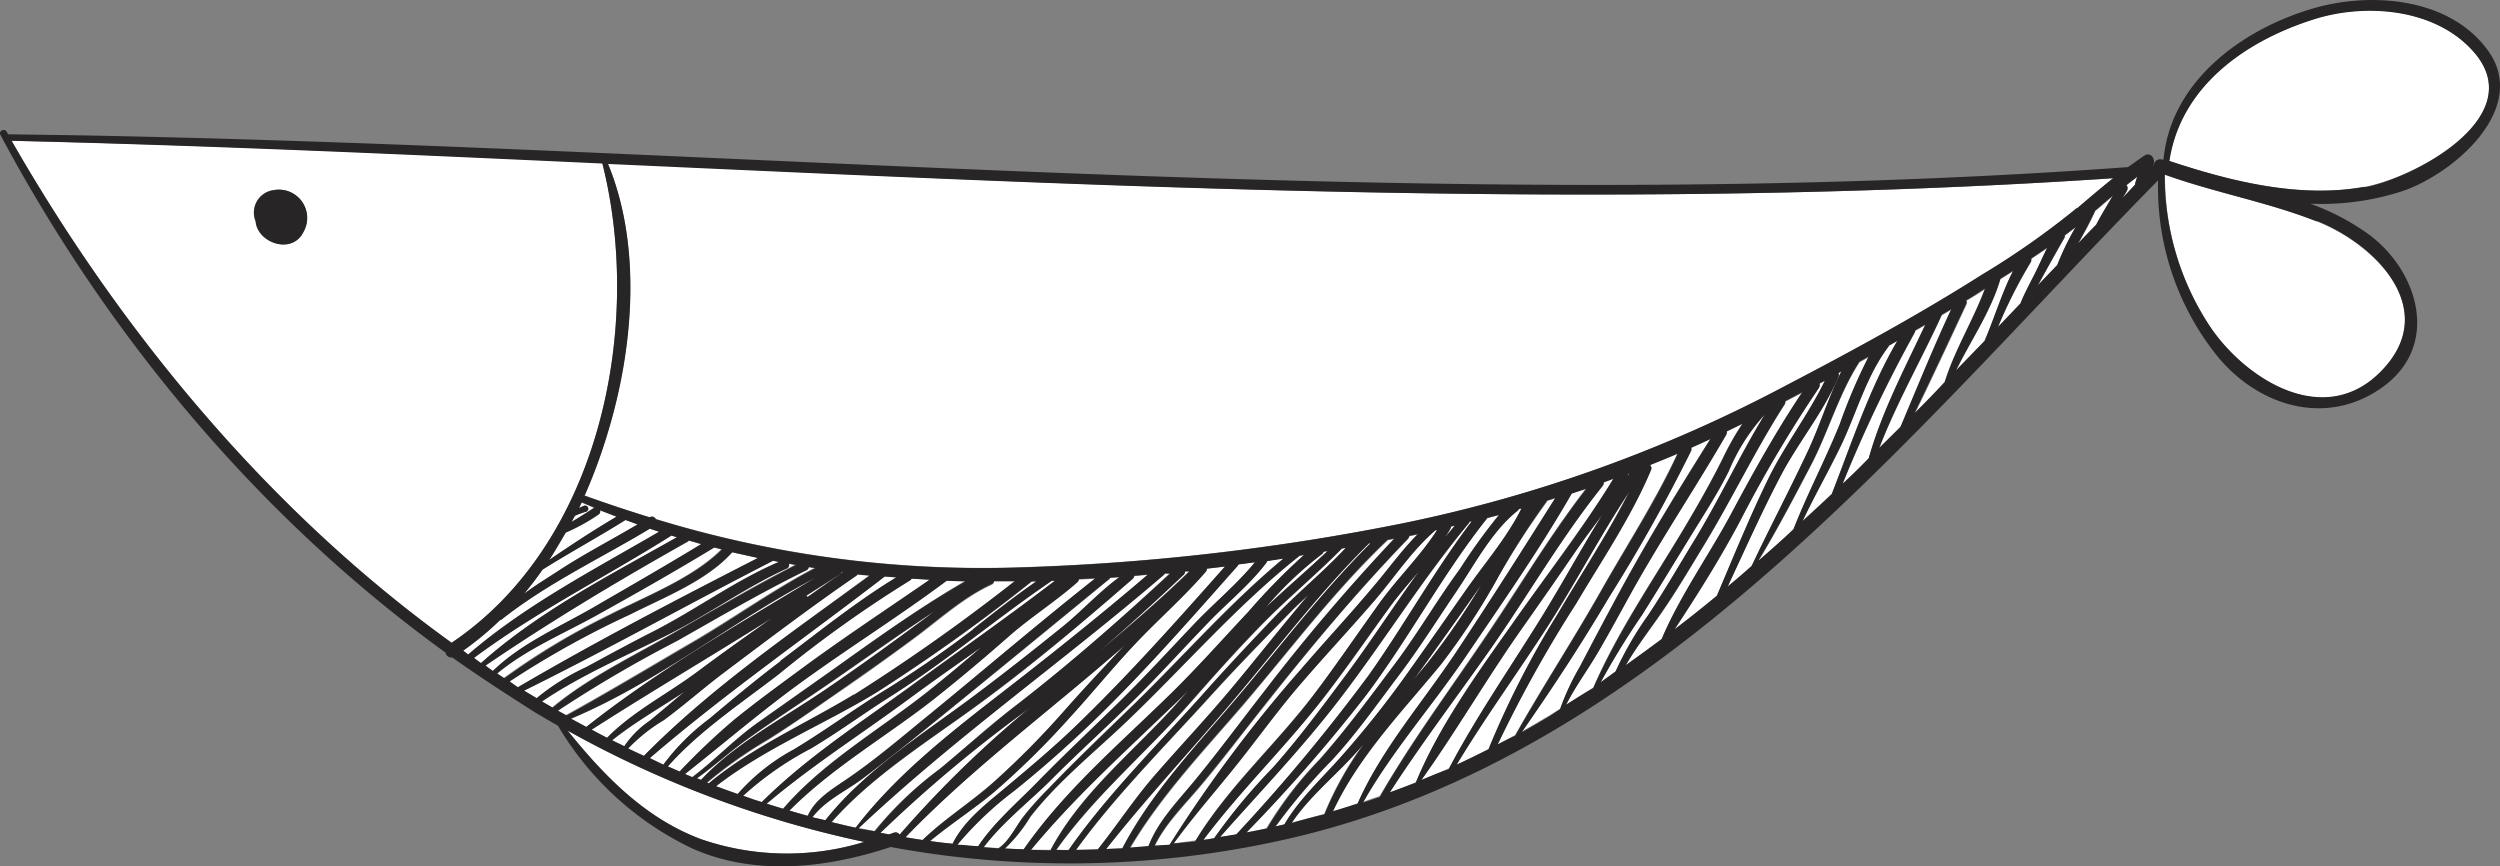 <svg xmlns="http://www.w3.org/2000/svg" viewBox="0 0 230.84 80"><rect x="0" y="0" width="230.84" height="80" fill="#808080" stroke="none"/><defs><style>.cls-1{fill:#fff;}.cls-2{fill:#272525;}</style></defs><title>life</title><g id="color"><path class="cls-1" d="M60,66.57c1.11-.9,2.19-1.83,3.29-2.75-2.26,1.5-4.66,2.86-6.75,4.54l1.13.55A8.79,8.79,0,0,1,60,66.57Z"/><path class="cls-1" d="M71.28,57.07c-5.53,3.48-11.16,6.79-16.65,10.31.47.25.94.51,1.42.75,2.39-2.45,5.74-4.15,8.47-6.19C66.74,60.28,69,58.68,71.28,57.07Z"/><path class="cls-1" d="M77.57,53c-1,.69-2.08,1.36-3.12,2a.43.43,0,0,1,.12.11q1.62-1.17,3.27-2.31h-.12A.43.43,0,0,1,77.57,53Z"/><path class="cls-1" d="M54.14,67.12c6.55-5.19,14-9.43,21.13-13.74-7.67,4-14.54,9.63-22.55,13Z"/><path class="cls-1" d="M60,70l1.27.58a20.58,20.58,0,0,1,4.25-4.24c2.16-1.82,4.33-3.62,6.58-5.32C75.55,58.4,79,55.6,82.74,53.32l-1.07-.08C74.42,58.83,66.92,64,60,70Z"/><path class="cls-1" d="M74.24,62.78c-3.8,2.75-7.32,5.78-11,8.67l.68.29c2.07-1.55,3.85-3.46,6-5l6.94-4.9c4-2.84,8-5.74,12.26-8.21l-1.72-.06C83.14,56.82,78.57,59.65,74.24,62.78Z"/><path class="cls-1" d="M84,53.61a111.75,111.75,0,0,0-12.12,8.66c-3.4,2.62-7.36,5.25-10.22,8.5l1.09.47a63.08,63.08,0,0,1,4.95-4.71c1.92-1.54,3.9-3,5.88-4.47,4-3,8.16-5.71,12.26-8.53l-1.67-.1A.36.36,0,0,1,84,53.61Z"/><path class="cls-1" d="M64.8,77.51a24.33,24.33,0,0,0,15,.23A97.82,97.82,0,0,1,52.41,67.46C55.79,71.66,59.61,75.6,64.8,77.51Z"/><path class="cls-1" d="M79.06,53.12c-4.19,2.9-8.24,6-12.3,9-1.85,1.4-3.6,2.95-5.46,4.32A15.66,15.66,0,0,0,58,69.09q.73.36,1.47.69c6.24-6.33,13.68-11.4,20.82-16.68L79.18,53A.49.49,0,0,1,79.06,53.12Z"/><path class="cls-1" d="M85.16,57.32c.36-.26.71-.53,1.06-.81-3.26,2.12-6.43,4.4-9.64,6.61-2.54,1.75-5.15,3.41-7.65,5.21-1.57,1.13-3,2.45-4.58,3.56l.38.15c3.24-3.51,7.9-5.88,11.8-8.55C79.45,61.5,82.31,59.42,85.16,57.32Z"/><path class="cls-1" d="M108,64.18c2.53-2.47,4.87-5.11,7.28-7.68a59.2,59.2,0,0,1,5.14-5.25l-.4.07c-5.84,4.61-10.74,10.33-16.12,15.44-2.92,2.77-6.29,5.49-8.76,8.68a14,14,0,0,1-2.33,2.91c.58,0,1.16.06,1.73.08C98.28,73,103.31,68.75,108,64.18Z"/><path class="cls-1" d="M96,72c2.38-2.45,4.89-4.75,7.31-7.15s4.68-4.85,7-7.28c1.78-1.87,3.94-3.64,5.57-5.66l-1.52.2a.67.67,0,0,1-.06.12c-4.33,4.88-8.69,9.88-13.39,14.4C98.59,68.87,96.17,71,93.68,73a31.8,31.8,0,0,0-5.28,5c.64.07,1.28.14,1.92.19C91.84,75.88,94.12,74,96,72Z"/><path class="cls-1" d="M96.78,72.83c2.59-2.71,5.3-5.28,8-7.89,4.57-4.46,8.81-9.31,13.73-13.39l-1.49.23s0,.07-.06.11c-1.54,2.06-3.69,3.77-5.47,5.64-2.32,2.43-4.58,4.93-7,7.29s-4.94,4.65-7.33,7.05c-2,2-4.6,4-6.34,6.34l1.39.1c.92-.59,1.62-2,2.22-2.85A29.29,29.29,0,0,1,96.78,72.83Z"/><path class="cls-1" d="M122.58,50.89l-.37.06a.38.38,0,0,1-.15.22,32.53,32.53,0,0,0-5.18,4.93C118.75,54.32,120.72,52.65,122.58,50.89Z"/><path class="cls-1" d="M109.44,52.74a.45.45,0,0,1-.16.34q-3.78,3.59-7.76,7c2.86-2.38,5.68-4.8,8.32-7.38Z"/><path class="cls-1" d="M92.64,72.9c2.4-2,4.82-4,7.07-6.23,4.68-4.54,9.07-9.48,13.4-14.36l-1.67.2a.42.42,0,0,1-.11.29c-2.12,2.45-4.58,4.57-6.78,6.94-2,2.14-3.85,4.39-5.81,6.56a76.89,76.89,0,0,1-6.93,6.82c-1.89,1.61-4,2.95-5.93,4.54.69.1,1.38.18,2.08.26C89,75.84,90.88,74.37,92.64,72.9Z"/><path class="cls-1" d="M86.76,71c2.42-2,4.72-4.13,7.21-6,4.88-3.76,9.57-7.88,14.07-12.1l-.49,0a.4.4,0,0,1-.12.15c-9.29,8-19.26,15-28.17,23.39l1.47.3A32.87,32.87,0,0,1,86.76,71Z"/><path class="cls-1" d="M98.2,65.71c1.83-2.07,3.71-4.08,5.6-6.08-6.72,5.9-14,11.23-20.19,17.68.52.09,1,.17,1.58.24,2.08-2,4.65-3.62,6.81-5.57A78,78,0,0,0,98.2,65.71Z"/><path class="cls-1" d="M55.62,15.05C37.44,14.21,19.25,13.39,1.07,13,11.21,30.7,24.93,47.28,41.7,59.35,55.39,50.15,59.43,30.22,55.62,15.05ZM28,21.42c-1.06,2.14-4.25,1-4.41-1a2.09,2.09,0,0,1,1.67-2.87A2.61,2.61,0,0,1,28,21.42Z"/><path class="cls-1" d="M62,49.45h0c-6.09,3.84-12.49,7-18.31,11.3l.72.48c5.32-4.76,11.9-8.12,18.09-11.62Z"/><path class="cls-1" d="M64.75,50.26l-1.14-.33a.36.36,0,0,1-.11.1c-6.43,3.6-12.65,7.33-18.76,11.43l.77.52c2.57-2.52,6.24-4.11,9.3-5.88C58.13,54.17,61.47,52.26,64.75,50.26Z"/><path class="cls-1" d="M60,48.82c-4.61,2.77-9.51,5.06-13.78,8.41a.08.08,0,0,1-.08,0,28.32,28.32,0,0,1-3.42,2.84l.51.36c5.28-4.56,11.62-7.84,17.63-11.34Z"/><path class="cls-1" d="M66.58,50.73l-.71-.18c-3.52,2.14-7.13,4.19-10.73,6.19-3,1.68-6.64,3.2-9.32,5.45l.67.42a66.07,66.07,0,0,1,9.84-5.9C59.58,55.05,63.92,53.39,66.58,50.73Z"/><path class="cls-1" d="M48.4,54.82c1.1-.83,2.32-1.56,3.34-2.23,2.31-1.5,4.76-2.76,7.13-4.17L57.78,48c-2.53,1.56-5.14,3-7.68,4.57C49.56,53.37,49,54.1,48.4,54.82Z"/><path class="cls-1" d="M53.41,46.91l.43-.19a.29.29,0,1,1,.19.54,7.93,7.93,0,0,0-1,.37l-.31.58c.71-.42,1.41-.86,2.09-1.33l-1.18-.5C53.58,46.56,53.5,46.74,53.41,46.91Z"/><path class="cls-1" d="M109.72,63.77c-.37.37-.74.74-1.12,1.1-4.6,4.43-9.32,8.67-13.4,13.6q.9,0,1.8,0c2.84-5.39,7.88-9.25,11.85-13.75Z"/><path class="cls-1" d="M91.57,54c-2.7,1.23-5,3.41-7.43,5.16-2.12,1.56-4.25,3.1-6.42,4.58s-4.47,3.13-6.78,4.58a40.47,40.47,0,0,0-5.67,4l.18.07c4-3.35,9-5.52,13.41-8.18A178.24,178.24,0,0,0,93.7,53.7H91.79A.36.36,0,0,1,91.57,54Z"/><path class="cls-1" d="M67.61,51c-2.32,2.63-6.31,4.18-9.36,5.71A85.88,85.88,0,0,0,47,62.92l.84.54C55,59.25,62.52,55.34,70,51.52Z"/><path class="cls-1" d="M52.24,49.19c-.48.86-1,1.71-1.53,2.53,2-1.4,4.1-2.76,6.22-4l-1.53-.59a.32.32,0,0,1-.1.38A18.25,18.25,0,0,1,52.24,49.19Z"/><path class="cls-1" d="M60.37,58.27c3.89-2,7.49-4.66,11.5-6.37l-.54-.11c-7.71,3.92-15.27,8.15-23,12l1.19.71a20.78,20.78,0,0,1,4.58-2.87C56.16,60.48,58.25,59.35,60.37,58.27Z"/><path class="cls-1" d="M82.24,64.3c-2.49,1.57-4.86,3.33-7.39,4.83a29.49,29.49,0,0,0-6.23,4.35l.93.33.79.25c4.07-4,9-7.25,13.62-10.62S93,57,97.4,53.62h-.28C92.05,57.07,87.43,61,82.24,64.3Z"/><path class="cls-1" d="M80.85,64c-4.79,2.89-10.32,5.17-14.75,8.62q1,.38,2,.72a18.66,18.66,0,0,1,5.17-4.11c2.66-1.6,5.17-3.43,7.8-5.09a100.38,100.38,0,0,0,8.77-6c1.92-1.52,3.85-3,5.86-4.44h-.42A171.13,171.13,0,0,1,80.85,64Z"/><path class="cls-1" d="M99.46,53.79c-1.94,1.72-4.16,3.11-6.12,4.82-2.35,2-4.71,4-7.16,6C81.84,68,76.75,70.92,72.87,74.85c.57.16,1.13.33,1.7.48.63-1.46,2.13-2.39,3.4-3.25,2.8-1.89,5.36-4.11,8-6.24,5.06-4.11,10-8.38,15.16-12.4l-1.52.08A.39.39,0,0,1,99.46,53.79Z"/><path class="cls-1" d="M90.61,59.76C88.32,61.37,86,63,83.77,64.63c-4.3,3.19-8.89,6.11-13,9.58l1.52.47c3.63-4.28,8.9-7.3,13.27-10.76C87.3,62.56,89,61.17,90.61,59.76Z"/><path class="cls-1" d="M73.4,52.16l-.66-.11a.35.35,0,0,1-.2.45c-3.82,1.76-7.23,4.24-11,6.13s-8,3.72-11.59,6.14l1,.57c3.29-2.75,7.42-4.73,11.12-6.85S69.53,54.12,73.4,52.16Z"/><path class="cls-1" d="M75.17,52.45l-.61-.09a.39.39,0,0,1-.22.3c-4.07,2-8,4.29-11.94,6.52a119.21,119.21,0,0,0-11,6.44l.78.44c4-2.2,7.91-4.56,11.84-6.85C67.79,57,71.34,54.46,75.17,52.45Z"/><path class="cls-1" d="M102.41,53.5c-5,4.12-10.08,8.27-15.14,12.38-2.47,2-4.94,4-7.47,5.92-1.61,1.23-3.49,2-4.76,3.66l1.17.3c3.62-4.57,8.93-7.9,13.56-11.36,2.77-2.07,5.48-4.2,8.17-6.37,1.82-1.46,3.54-3.38,5.45-4.74l-.86.06A.29.29,0,0,1,102.41,53.5Z"/><path class="cls-1" d="M76.81,75.91c.74.18,1.48.36,2.23.52,3.5-4.62,8.16-8.35,12.72-11.87C96.59,60.83,101.33,57,106,53.08l-1.25.11a.36.36,0,0,1-.13.24c-4.64,4-9.29,8-14.25,11.62C85.81,68.39,80.56,71.64,76.81,75.91Z"/><path class="cls-1" d="M96.93,63.87c-.77.62-1.53,1.24-2.31,1.84A128.26,128.26,0,0,0,81.3,76.9l.79.14.42-.14a.44.44,0,0,1,.56.17A101.87,101.87,0,0,1,96.93,63.87Z"/><path class="cls-1" d="M172.54,33l-.84.46c-1.87,2.87-2.89,6.49-4.49,9.55s-3.1,5.92-4.82,8.77c1.08-.94,2.15-1.88,3.21-2.84,1.31-3.31,3-6.45,4.29-9.75A51.21,51.21,0,0,1,172.54,33Z"/><path class="cls-1" d="M174.41,31.93a.42.42,0,0,1-.07.13c-2,2.67-2.89,6-4.31,9-1.13,2.37-2.44,4.65-3.56,7,.9-.82,1.79-1.64,2.67-2.47,1.87-4.78,3.46-9.69,6.05-14.14Z"/><path class="cls-1" d="M149.69,54.36c2.57-4.73,5.4-9.34,8.26-13.89-.59.27-1.18.55-1.78.81a.4.4,0,0,1,0,.28,151,151,0,0,1-7.59,13.54c-2.51,4.25-5.22,8.38-8.05,12.44.86-.48,1.71-1,2.55-1.48l1-.64a23.23,23.23,0,0,1,1.84-3.94C147.15,59.1,148.41,56.72,149.69,54.36Z"/><path class="cls-1" d="M179.3,29.11c-1.88,4.11-4.15,8.06-5.78,12.29l2-1.94c1.54-3.64,3-7.29,4.69-10.87Z"/><path class="cls-1" d="M170,34.33l-.27.15a.41.41,0,0,1,0,.34c-1.37,3.25-3.7,6-5.34,9.17-1.74,3.32-3.27,6.75-4.86,10.15.74-.61,1.47-1.22,2.2-1.85,1.67-3.53,3.5-7,5.16-10.54C168,39.39,168.84,36.71,170,34.33Z"/><path class="cls-1" d="M176.85,30.55a.7.7,0,0,1-.07.22,126.91,126.91,0,0,0-6.62,13.88c.8-.76,1.6-1.52,2.39-2.3,1.25-4.34,3.32-8.27,5.22-12.33Z"/><path class="cls-1" d="M168.5,35.16l-.5.27a.47.47,0,0,1-.07.42A119.23,119.23,0,0,0,160.74,48c-1.84,3.5-3.94,6.83-6.11,10.13q2-1.51,3.9-3.09c1.51-3.55,3-7.13,4.65-10.6C164.74,41.2,167,38.35,168.5,35.16Z"/><path class="cls-1" d="M156.5,49.81c2.29-3.76,4.15-7.77,6.44-11.52a17.83,17.83,0,0,0-3.31,5.21c-1,2.08-2.29,4-3.52,6-1.5,2.42-3,4.86-4.48,7.27A72.23,72.23,0,0,0,147.8,63l1.4-1a31.58,31.58,0,0,1,3-5.19C153.69,54.55,155.06,52.16,156.5,49.81Z"/><path class="cls-1" d="M159.07,42.31a26.69,26.69,0,0,1,1.82-3.22l-1.44.7a.54.54,0,0,1-.06.32c-2.73,4.71-5.76,9.25-8.44,14-1.18,2.1-2.3,4.23-3.53,6.3-.86,1.43-2,3.05-2.84,4.68.85-.54,1.71-1.06,2.54-1.61,2.18-5.08,5.4-9.75,8.23-14.47C156.67,46.8,157.93,44.61,159.07,42.31Z"/><path class="cls-1" d="M166.41,36.27l-1.56.82a.47.47,0,0,1-.08.31c-2.71,4.18-4.85,8.71-7.45,13-1.27,2.09-2.52,4.2-3.91,6.22-1.1,1.6-2.33,3.14-3.29,4.84,1.11-.79,2.22-1.6,3.31-2.42,1.69-4,4.42-7.76,6.46-11.58S164,39.83,166.41,36.27Z"/><path class="cls-1" d="M182,27.53l-.41.24a.41.41,0,0,1,0,.34c-1.56,3.35-3.12,6.69-4.73,10,.93-.93,1.85-1.87,2.77-2.81.94-3,2.63-5.69,3.72-8.63C182.86,27,182.42,27.26,182,27.53Z"/><path class="cls-1" d="M184.71,25.79c-.89,3-2.72,5.64-4.1,8.45l2.63-2.71c.93-2.15,1.58-4.4,2.64-6.48Z"/><path class="cls-1" d="M228.59,5c-3.45-4.21-10-4.8-14.87-3.27-6.39,2-12.37,6.21-13.44,13.14,5.7,1.88,12.05,3.47,18,2.39C222.75,16.5,233.43,10.93,228.59,5Z"/><path class="cls-1" d="M117.84,56.84c2.06-2.16,4.41-4.08,6.45-6.25l-.37.07,0,0c-2.33,2.37-4.93,4.5-7.27,6.89s-4.47,4.77-6.64,7.24c-4.09,4.65-8.86,8.62-12.46,13.69h1.13c3.51-5,8.06-9.56,12.15-14.11C113.1,61.84,115.46,59.33,117.84,56.84Z"/><path class="cls-1" d="M213.91,20.44c-4.57-1.8-9.42-2.65-14-4.29a25.12,25.12,0,0,0,4.23,14.11c3.28,4.81,10.42,9.33,15.63,4.17C225.44,28.79,219.5,22.65,213.91,20.44Z"/><path class="cls-1" d="M190.59,22.05c-.83,1.43-1.63,2.89-2.43,4.34l1.77-1.85A26,26,0,0,1,191.65,21l-1,.76A.39.39,0,0,1,190.59,22.05Z"/><path class="cls-1" d="M187.55,23.92a.43.43,0,0,1-.07.37,44.78,44.78,0,0,0-3,5.95l2.05-2.15c.38-1,.91-1.88,1.37-2.81s.74-1.58,1.13-2.36Z"/><path class="cls-1" d="M193.43,19.58c-.45,1-1,2-1.55,2.94.54-.57,1.08-1.13,1.63-1.69.48-.94,1-1.83,1.6-2.72-.56.46-1.11.94-1.66,1.41C193.44,19.54,193.44,19.56,193.43,19.58Z"/><path class="cls-1" d="M56.12,15.07c3.18,7.71,2.33,17.27-.07,25A48.32,48.32,0,0,1,54,45.75c2,.73,4,1.4,6,2a.4.4,0,0,1,.57.17,102.85,102.85,0,0,0,32.85,4.48,211.88,211.88,0,0,0,36.31-4.13A131.82,131.82,0,0,0,165,35.6c6.09-3.21,12.17-6.49,18-10.18a74.78,74.78,0,0,0,8.8-6.18c1.11-.95,2.21-1.89,3.34-2.79l-1.12.08C148,19.53,102.07,17.21,56.12,15.07Z"/><path class="cls-1" d="M196.39,17.58c-.12.24-.27.46-.41.69l1.14-1.15a4.55,4.55,0,0,1,.23-.8c-.35.26-.69.51-1,.78A.43.43,0,0,1,196.39,17.58Z"/><path class="cls-1" d="M124.27,62.34c2.31-3.1,4.45-6.43,6.76-9.59-1,1.13-1.94,2.24-2.8,3.43-1.93,2.69-3.81,5.42-5.82,8-3.56,4.64-7.76,8.68-11.27,13.34.32,0,.64-.09,1-.15a54.51,54.51,0,0,1,5.43-6.53C119.94,68.17,122.1,65.25,124.27,62.34Z"/><path class="cls-1" d="M135.88,48.17l-.17,0a.83.83,0,0,1-.07.13c-4.22,5.08-7.74,10.76-11.74,16-3.5,4.58-7.43,8.66-11.24,13l1.5-.26a168.36,168.36,0,0,0,12.25-14.73C129.69,57.69,132.45,52.69,135.88,48.17Z"/><path class="cls-1" d="M127.42,55.65c1.65-2.29,3.78-4.35,5.3-6.72l-.13,0a.1.1,0,0,1,0,0c-2.22,1.89-3.87,4.47-5.78,6.66-2.35,2.71-4.81,5.33-7.13,8.06-2.14,2.52-4,5.2-6.11,7.75-1.74,2.14-3.55,4.23-5.17,6.46l2-.26c3.12-5.14,7.68-9.11,11.26-13.94C123.63,61.07,125.49,58.33,127.42,55.65Z"/><path class="cls-1" d="M133.91,48.87a7.82,7.82,0,0,1-.43.68c.28-.34.57-.66.85-1l-.35.09A.63.63,0,0,1,133.91,48.87Z"/><path class="cls-1" d="M126.68,54.36c1.4-1.66,2.69-3.49,4.23-5l-.79.17a.42.42,0,0,1-.12.26c-4.68,4.84-9,10-13.17,15.31-2,2.47-3.85,5-5.87,7.38-1.54,1.85-3.29,3.52-4.35,5.68L108,78a126.92,126.92,0,0,1,12.08-16.08C122.25,59.36,124.53,56.92,126.68,54.36Z"/><path class="cls-1" d="M113.69,63.62c2.4-2.87,4.7-5.81,7.12-8.65-.63.57-1.25,1.15-1.83,1.75-2.4,2.46-4.81,4.92-7.12,7.47-4.18,4.62-8.84,9.25-12.51,14.32l2-.05c1.76-2.2,3.3-4.57,5.14-6.7C108.88,69,111.36,66.39,113.69,63.62Z"/><path class="cls-1" d="M154.91,41.82c-.86.37-1.71.71-2.57,1.06a.38.38,0,0,1,.1.48c-1.81,4.27-4.53,8.32-6.9,12.3a118.78,118.78,0,0,0-7.29,13.1c.56-.29,1.11-.59,1.65-.89,2.53-4.49,5.35-8.8,7.89-13.28C150.17,50.38,152.86,46.21,154.91,41.82Z"/><path class="cls-1" d="M126.54,50.18l-.13,0c-4.8,4.73-8.82,10.17-13.2,15.28-3.7,4.33-7.54,8.47-11.07,12.94l1.49-.08c2.94-5.62,7.45-10.1,11.46-14.94C118.83,58.91,122.39,54.31,126.54,50.18Z"/><path class="cls-1" d="M128.88,61.18c2.08-2.79,3.83-5.81,5.89-8.61a54.72,54.72,0,0,1,3.61-5l-1.07.28C133.17,53,130.07,59,126.06,64.26a150.4,150.4,0,0,1-11,12.61c.62-.12,1.24-.24,1.86-.38a34.65,34.65,0,0,1,4.91-6.38C124.36,67.27,126.62,64.22,128.88,61.18Z"/><path class="cls-1" d="M116.79,63.86a182.37,182.37,0,0,1,12-14.1l-.63.12c-4.94,4.69-9,10.12-13.38,15.26-3.66,4.26-7.53,8.32-10.4,13.16l1.76-.14c.91-2.35,2.72-4.16,4.31-6.1C112.6,69.38,114.66,66.59,116.79,63.86Z"/><path class="cls-1" d="M148,47.46c-.82,1.12-1.67,2.22-2.43,3.33q-2.49,3.62-5,7.19c-3.24,4.59-6.08,9.51-9.34,14.07.87-.35,1.73-.73,2.59-1.11,2.7-5.1,6-9.8,9-14.72C144.54,53.35,146.19,50.35,148,47.46Z"/><path class="cls-1" d="M150.38,43.64a.49.49,0,0,1,0,.19l0,0,.18-.26Z"/><path class="cls-1" d="M130.08,62c1.82-2.56,3.62-5.14,5.42-7.71,1.65-2.37,3.68-4.73,5-7.35l-.27.08a.34.34,0,0,1-.13.17c-2.3,1.83-3.91,4.88-5.54,7.31-1.8,2.65-3.49,5.35-5.42,7.9s-3.9,5.36-6.13,7.77a54.21,54.21,0,0,0-5.21,6.14l.82-.19c1.34-2.29,3.45-4.21,5.18-6.18A90.78,90.78,0,0,0,130.08,62Z"/><path class="cls-1" d="M150.44,45.34c-2.61,3.94-4.82,8.2-7.37,12.17-2.83,4.41-5.92,8.63-8.62,13.12,1-.46,2-.95,3-1.45a84,84,0,0,1,6.39-12.49C146,53,148.5,49.23,150.44,45.34Z"/><path class="cls-1" d="M149,44.16c-.3.11-.6.23-.9.33a.46.46,0,0,1-.11.35c-3.81,4.74-6.82,10-10.31,15-3.13,4.46-6.43,8.78-9.38,13.36.83-.3,1.65-.62,2.47-1,2.14-5.24,5.73-10.19,9-14.78C142.78,53.08,146.19,48.73,149,44.16Z"/><path class="cls-1" d="M124.9,69.8c-1.82,2-4.12,3.88-5.63,6.15,1-.25,2-.52,3-.8a30.93,30.93,0,0,1,3.6-6.44C125.55,69.07,125.23,69.44,124.9,69.8Z"/><path class="cls-1" d="M146.47,45.06l-1.34.44c-3,5.22-6.49,10.23-9.88,15.19-3,4.45-6.73,8.64-9.39,13.34l1.54-.53c3-5.2,6.58-10,9.94-15C140.38,54,143.14,49.35,146.47,45.06Z"/><path class="cls-1" d="M143.66,46l-.81.26s0,0,0,.07A70.67,70.67,0,0,0,138,53.89a63.47,63.47,0,0,1-4.91,7.31c-3.6,4.4-7.66,8.52-10.07,13.72.79-.23,1.58-.48,2.36-.74,2.2-5,6.11-9.41,9.11-14S140.63,50.74,143.66,46Z"/><path class="cls-1" d="M130.52,62.8c.41-.51.83-1,1.25-1.52a66.34,66.34,0,0,0,5-7.26c-2,2.82-4,5.64-6,8.43Z"/></g><g id="stroke"><path class="cls-2" d="M213.51.8c-6.57,1.94-13.08,6.76-13.74,13.94l-.12,0a.59.59,0,0,0-.78.52h-.06c.29-.51-.21-1.28-.79-.9s-1,.7-1.53,1.07C133.15,20.05,69.75,13.59,6.41,12.48L.75,12.4l-.13-.23c-.21-.36-.78-.08-.58.29C10,31.1,24,47.87,41.14,60.26a.53.53,0,0,0,.61.44c2.45,1.74,5,3.39,7.53,5,.74.45,1.49.88,2.24,1.31A28.77,28.77,0,0,0,63.87,78.32c5.83,2.62,12.48,1.84,18.37-.11a90.89,90.89,0,0,0,36.67-.75c33.85-7.72,57.17-37.23,80.36-60.81a24.88,24.88,0,0,0,5.08,15.74c3.75,5,10.33,7.21,15.68,3.33s3.23-10.73-1.3-14.07a21.94,21.94,0,0,0-5.4-2.84,24.17,24.17,0,0,0,8.52-1.17c4.63-1.56,11.78-7.61,7.86-13C226.14-.26,218.85-.78,213.51.8ZM41.7,59.35C24.93,47.28,11.21,30.7,1.07,13c18.18.44,36.37,1.26,54.55,2.1C59.43,30.22,55.39,50.15,41.7,59.35ZM55.4,47.11l1.53.59c-2.12,1.26-4.19,2.62-6.22,4,.54-.82,1-1.67,1.53-2.53a18.25,18.25,0,0,0,3.06-1.7A.32.32,0,0,0,55.4,47.11Zm2.38.92,1.09.39c-2.37,1.41-4.82,2.67-7.13,4.17-1,.67-2.24,1.4-3.34,2.23.59-.72,1.16-1.45,1.7-2.22C52.64,51,55.25,49.59,57.78,48Zm-5,.18.31-.58a7.93,7.93,0,0,1,1-.37.29.29,0,1,0-.19-.54l-.43.19c.09-.17.17-.35.26-.53l1.18.5C54.17,47.35,53.47,47.79,52.76,48.21Zm-10,11.87a28.32,28.32,0,0,0,3.42-2.84.08.08,0,0,0,.08,0C50.5,53.88,55.4,51.59,60,48.82l.86.28c-6,3.5-12.35,6.78-17.63,11.34Zm1,.67C49.5,56.48,55.9,53.29,62,49.45h0l.5.16c-6.19,3.5-12.77,6.86-18.09,11.62Zm1.06.71C50.85,57.36,57.07,53.63,63.5,50a.36.36,0,0,0,.11-.1l1.14.33c-3.28,2-6.62,3.91-9.94,5.84-3.06,1.77-6.73,3.36-9.3,5.88Zm1.08.73c2.68-2.25,6.32-3.77,9.32-5.45,3.6-2,7.21-4.05,10.73-6.19l.71.18c-2.66,2.66-7,4.32-10.25,6a66.07,66.07,0,0,0-9.84,5.9Zm1.15.73A85.88,85.88,0,0,1,58.25,56.7c3-1.53,7-3.08,9.36-5.71l2.37.53C62.52,55.34,55,59.25,47.81,63.46Zm1.33.85c7.76-3.83,15.32-8.06,23-12l.54.11c-4,1.71-7.61,4.38-11.5,6.37-2.12,1.08-4.21,2.21-6.3,3.34a20.78,20.78,0,0,0-4.58,2.87Zm1.66,1c3.57-2.42,7.77-4.21,11.59-6.14s7.17-4.37,11-6.13a.35.35,0,0,0,.2-.45l.66.11c-3.87,2-7.6,4.18-11.35,6.33s-7.83,4.1-11.12,6.85Zm1.47.85a119.21,119.21,0,0,1,11-6.44c3.94-2.23,7.87-4.53,11.94-6.52a.39.39,0,0,0,.22-.3l.61.09c-3.83,2-7.38,4.57-11.12,6.76-3.93,2.29-7.86,4.65-11.84,6.85ZM97.94,58c-2.69,2.17-5.4,4.3-8.17,6.37-4.63,3.46-9.94,6.79-13.56,11.36L75,75.46c1.27-1.62,3.15-2.43,4.76-3.66,2.53-1.92,5-3.92,7.47-5.92,5.06-4.11,10.09-8.26,15.14-12.38a.29.29,0,0,0,.12-.15l.86-.06C101.48,54.65,99.76,56.57,97.94,58Zm6.66-4.6a.36.36,0,0,0,.13-.24l1.25-.11c-4.65,4-9.39,7.75-14.22,11.48C87.2,68.08,82.54,71.81,79,76.43c-.75-.16-1.49-.34-2.23-.52,3.75-4.27,9-7.52,13.54-10.86C95.31,61.38,100,57.46,104.6,53.43ZM86,65.84c-2.62,2.13-5.18,4.35-8,6.24-1.27.86-2.77,1.79-3.4,3.25-.57-.15-1.13-.32-1.7-.48,3.88-3.93,9-6.9,13.31-10.29,2.45-1.91,4.81-3.91,7.16-6,2-1.71,4.18-3.1,6.12-4.82a.39.39,0,0,0,.13-.27l1.52-.08C96,57.46,91,61.73,86,65.84ZM72.32,74.68l-1.52-.47c4.08-3.47,8.67-6.39,13-9.58C86,63,88.32,61.37,90.61,59.76c-1.65,1.41-3.31,2.8-5,4.16C81.22,67.38,76,70.4,72.32,74.68ZM84,63.44C79.33,66.81,74.41,70,70.34,74.06l-.79-.25-.93-.33a29.49,29.49,0,0,1,6.23-4.35c2.53-1.5,4.9-3.26,7.39-4.83,5.19-3.28,9.81-7.23,14.88-10.67h.28C93,57,88.45,60.18,84,63.44Zm5.86-5.33a100.38,100.38,0,0,1-8.77,6c-2.63,1.66-5.14,3.49-7.8,5.09a18.66,18.66,0,0,0-5.17,4.11q-1-.35-2-.72c4.43-3.45,10-5.73,14.75-8.62A171.13,171.13,0,0,0,95.26,53.68h.42C93.67,55.07,91.74,56.59,89.82,58.11Zm-11,6C74.42,66.8,69.42,69,65.45,72.32l-.18-.07a40.47,40.47,0,0,1,5.67-4c2.31-1.45,4.53-3,6.78-4.58s4.3-3,6.42-4.58c2.39-1.75,4.73-3.93,7.43-5.16a.36.36,0,0,0,.22-.28H93.7A178.24,178.24,0,0,1,78.86,64.14ZM64.73,72l-.38-.15c1.57-1.11,3-2.43,4.58-3.56,2.5-1.8,5.11-3.46,7.65-5.21,3.21-2.21,6.38-4.49,9.64-6.61-.35.28-.7.55-1.06.81-2.85,2.1-5.71,4.18-8.63,6.17C72.63,66.16,68,68.53,64.73,72ZM76.87,61.87l-6.94,4.9c-2.13,1.51-3.91,3.42-6,5l-.68-.29c3.65-2.89,7.17-5.92,11-8.67,4.33-3.13,8.9-6,13.17-9.18l1.72.06C84.87,56.13,80.88,59,76.87,61.87Zm-3.28.19c-2,1.46-4,2.93-5.88,4.47a63.08,63.08,0,0,0-4.95,4.71l-1.09-.47c2.86-3.25,6.82-5.88,10.22-8.5A111.75,111.75,0,0,1,84,53.61a.36.36,0,0,0,.17-.18l1.67.1C81.75,56.35,77.6,59.1,73.59,62.06Zm-1.52-1c-2.25,1.7-4.42,3.5-6.58,5.32a20.58,20.58,0,0,0-4.25,4.24L60,70c7-6,14.45-11.18,21.7-16.77l1.07.08C79,55.6,75.55,58.4,72.07,61Zm-12.6,8.75q-.73-.33-1.47-.69a15.66,15.66,0,0,1,3.3-2.62c1.86-1.37,3.61-2.92,5.46-4.32,4.06-3.06,8.11-6.13,12.3-9a.49.49,0,0,0,.12-.13l1.11.11C73.15,58.38,65.71,63.45,59.47,69.78Zm3.79-6c-1.1.92-2.18,1.85-3.29,2.75a8.79,8.79,0,0,0-2.33,2.34l-1.13-.55C58.6,66.68,61,65.32,63.26,63.82Zm-7.21,4.31c-.48-.24-.95-.5-1.42-.75,5.49-3.52,11.12-6.83,16.65-10.31-2.26,1.61-4.54,3.21-6.76,4.87C61.79,64,58.44,65.68,56.05,68.13Zm18.52-13a.43.43,0,0,0-.12-.11c1-.67,2.09-1.34,3.12-2a.43.43,0,0,0,.15-.18h.12Q76.19,54,74.57,55.13Zm-20.43,12-1.42-.77c8-3.34,14.88-9,22.55-13C68.09,57.69,60.69,61.93,54.14,67.12ZM64.8,77.51c-5.19-1.91-9-5.85-12.39-10.05A97.82,97.82,0,0,0,79.8,77.74,24.33,24.33,0,0,1,64.8,77.51Zm14.46-1c8.91-8.41,18.88-15.41,28.17-23.39a.4.4,0,0,0,.12-.15l.49,0C103.54,57.11,98.85,61.23,94,65c-2.49,1.91-4.79,4-7.21,6a32.87,32.87,0,0,0-6,5.75Zm30-23.4a.45.45,0,0,0,.16-.34l.4,0c-2.64,2.58-5.46,5-8.32,7.38Q105.5,56.68,109.28,53.08ZM82.51,76.9l-.42.14-.79-.14A128.26,128.26,0,0,1,94.62,65.71c.78-.6,1.54-1.22,2.31-1.84a101.87,101.87,0,0,0-13.86,13.2A.44.44,0,0,0,82.51,76.9Zm1.1.41c6.23-6.45,13.47-11.78,20.19-17.68-1.89,2-3.77,4-5.6,6.08A78,78,0,0,1,92,72c-2.16,2-4.73,3.55-6.81,5.57C84.66,77.48,84.13,77.4,83.61,77.31Zm2.27.35c1.9-1.59,4-2.93,5.93-4.54a76.89,76.89,0,0,0,6.93-6.82c2-2.17,3.82-4.42,5.81-6.56,2.2-2.37,4.66-4.49,6.78-6.94a.42.42,0,0,0,.11-.29l1.67-.2c-4.33,4.88-8.72,9.82-13.4,14.36-2.25,2.19-4.67,4.22-7.07,6.23-1.76,1.47-3.66,2.94-4.68,5C87.26,77.84,86.57,77.76,85.88,77.66ZM88.4,78a31.8,31.8,0,0,1,5.28-5c2.49-2,4.91-4.15,7.22-6.36,4.7-4.52,9.06-9.52,13.39-14.4a.67.67,0,0,0,.06-.12l1.52-.2c-1.63,2-3.79,3.79-5.57,5.66-2.31,2.43-4.59,4.92-7,7.28S98.38,69.58,96,72c-1.88,1.94-4.16,3.85-5.68,6.13C89.68,78.11,89,78,88.4,78Zm3.82.34-1.39-.1c1.74-2.32,4.34-4.32,6.34-6.34,2.39-2.4,4.91-4.67,7.33-7.05s4.65-4.86,7-7.29c1.78-1.87,3.93-3.58,5.47-5.64,0,0,0-.08.06-.11l1.49-.23c-4.92,4.08-9.16,8.93-13.73,13.39-2.68,2.61-5.39,5.18-8,7.89a29.29,29.29,0,0,0-2.34,2.63C93.84,76.26,93.14,77.72,92.22,78.31Zm.57,0a14,14,0,0,0,2.33-2.91c2.47-3.19,5.84-5.91,8.76-8.68,5.38-5.11,10.28-10.83,16.12-15.44l.4-.07a59.2,59.2,0,0,0-5.14,5.25c-2.41,2.57-4.75,5.21-7.28,7.68-4.67,4.57-9.7,8.86-13.46,14.25C94,78.41,93.37,78.39,92.79,78.35Zm29.27-27.18a.38.38,0,0,0,.15-.22l.37-.06c-1.86,1.76-3.83,3.43-5.7,5.21A32.53,32.53,0,0,1,122.06,51.17ZM95.2,78.47c4.08-4.93,8.8-9.17,13.4-13.6.38-.36.75-.73,1.12-1.1l-.87,1c-4,4.5-9,8.36-11.85,13.75Q96.1,78.5,95.2,78.47Zm2.32,0c3.6-5.07,8.37-9,12.46-13.69,2.17-2.47,4.33-4.9,6.64-7.24s4.94-4.52,7.27-6.89l0,0,.37-.07c-2,2.17-4.39,4.09-6.45,6.25-2.38,2.49-4.74,5-7,7.56-4.09,4.55-8.64,9.08-12.15,14.11Zm1.83,0c3.67-5.07,8.33-9.7,12.51-14.32,2.31-2.55,4.72-5,7.12-7.47.58-.6,1.2-1.18,1.83-1.75-2.42,2.84-4.72,5.78-7.12,8.65s-4.81,5.4-7.18,8.14c-1.84,2.13-3.38,4.5-5.14,6.7Zm2.79-.08c3.53-4.47,7.37-8.61,11.07-12.94,4.38-5.11,8.4-10.55,13.2-15.28l.13,0c-4.15,4.13-7.71,8.73-11.45,13.23-4,4.84-8.52,9.32-11.46,14.94Zm2.19-.13c2.87-4.84,6.74-8.9,10.4-13.16,4.42-5.14,8.44-10.57,13.38-15.26l.63-.12a182.37,182.37,0,0,0-12,14.1c-2.13,2.73-4.19,5.52-6.39,8.2-1.59,1.94-3.4,3.75-4.31,6.1Zm2.28-.19c1.06-2.16,2.81-3.83,4.35-5.68,2-2.41,3.92-4.91,5.87-7.38C121,59.77,125.32,54.58,130,49.74a.42.42,0,0,0,.12-.26l.79-.17c-1.54,1.56-2.83,3.39-4.23,5-2.15,2.56-4.43,5-6.6,7.53A126.92,126.92,0,0,0,108,78Zm1.75-.18c1.62-2.23,3.43-4.32,5.17-6.46,2.08-2.55,4-5.23,6.11-7.75,2.32-2.73,4.78-5.35,7.13-8.06,1.91-2.19,3.56-4.77,5.78-6.66a.1.1,0,0,0,0,0l.13,0c-1.52,2.37-3.65,4.43-5.3,6.72-1.93,2.68-3.79,5.42-5.77,8.08-3.58,4.83-8.14,8.8-11.26,13.94Zm2.78-.37c3.51-4.66,7.71-8.7,11.27-13.34,2-2.62,3.89-5.35,5.82-8,.86-1.19,1.84-2.3,2.8-3.43-2.31,3.16-4.45,6.49-6.76,9.59-2.17,2.91-4.33,5.83-6.74,8.54a54.51,54.51,0,0,0-5.43,6.53C111.78,77.47,111.46,77.51,111.14,77.56Zm1.52-.24c3.81-4.3,7.74-8.38,11.24-13,4-5.25,7.52-10.93,11.74-16a.83.83,0,0,0,.07-.13l.17,0c-3.43,4.52-6.19,9.52-9.47,14.16a168.36,168.36,0,0,1-12.25,14.73Zm20.82-27.77a7.82,7.82,0,0,0,.43-.68.63.63,0,0,0,.07-.22l.35-.09C134.05,48.89,133.76,49.21,133.48,49.55ZM115.1,76.87a150.4,150.4,0,0,0,11-12.61c4-5.31,7.11-11.24,11.25-16.44l1.07-.28a54.72,54.72,0,0,0-3.61,5c-2.06,2.8-3.81,5.82-5.89,8.61-2.26,3-4.52,6.09-7,8.93A34.65,34.65,0,0,0,117,76.49C116.34,76.63,115.72,76.75,115.1,76.87Zm3.49-.75-.82.19A54.21,54.21,0,0,1,123,70.17c2.23-2.41,4.14-5.14,6.13-7.77s3.62-5.25,5.42-7.9c1.63-2.43,3.24-5.48,5.54-7.31a.34.34,0,0,0,.13-.17l.27-.08c-1.29,2.62-3.32,5-5,7.35-1.8,2.57-3.6,5.15-5.42,7.71a90.78,90.78,0,0,1-6.31,7.94C122,71.91,119.93,73.83,118.59,76.12ZM136.77,54a66.34,66.34,0,0,1-5,7.26c-.42.51-.84,1-1.25,1.52l.25-.35C132.79,59.66,134.79,56.84,136.77,54ZM119.27,76c1.51-2.27,3.81-4.19,5.63-6.15.33-.36.65-.73,1-1.09a30.93,30.93,0,0,0-3.6,6.44C121.27,75.43,120.28,75.7,119.27,76Zm3.78-1c2.41-5.2,6.47-9.32,10.07-13.72A63.47,63.47,0,0,0,138,53.89a70.67,70.67,0,0,1,4.79-7.58s0,0,0-.07l.81-.26c-3,4.76-6,9.52-9.14,14.22s-6.91,9-9.11,14C124.63,74.44,123.84,74.69,123.05,74.92Zm2.81-.89c2.66-4.7,6.35-8.89,9.39-13.34,3.39-5,6.9-10,9.88-15.19l1.34-.44c-3.33,4.29-6.09,9-9.13,13.46-3.36,5-6.94,9.78-9.94,15Zm2.41-.85c2.95-4.58,6.25-8.9,9.38-13.36,3.49-5,6.5-10.24,10.31-15a.46.46,0,0,0,.11-.35c.3-.1.6-.22.9-.33-2.78,4.57-6.19,8.92-9.26,13.29-3.24,4.59-6.83,9.54-9,14.78C129.92,72.56,129.1,72.88,128.27,73.18Zm2.9-1.13c3.26-4.56,6.1-9.48,9.34-14.07q2.53-3.58,5-7.19c.76-1.11,1.61-2.21,2.43-3.33-1.78,2.89-3.43,5.89-5.18,8.76-3,4.92-6.33,9.62-9,14.72C132.9,71.32,132,71.7,131.17,72.05Zm3.28-1.42c2.7-4.49,5.79-8.71,8.62-13.12,2.55-4,4.76-8.23,7.37-12.17C148.5,49.23,146,53,143.83,56.69a84,84,0,0,0-6.39,12.49C136.45,69.68,135.46,70.17,134.45,70.63Zm15.86-26.77,0,0a.49.49,0,0,0,0-.19l.11,0Zm-12.06,24.9a118.78,118.78,0,0,1,7.29-13.1c2.37-4,5.09-8,6.9-12.3a.38.38,0,0,0-.1-.48c.86-.35,1.71-.69,2.57-1.06-2,4.39-4.74,8.56-7.12,12.77-2.54,4.48-5.36,8.79-7.89,13.28C139.36,68.17,138.81,68.47,138.25,68.76Zm4.81-2.7c-.84.51-1.69,1-2.55,1.48,2.83-4.06,5.54-8.19,8.05-12.44a151,151,0,0,0,7.59-13.54.4.4,0,0,0,0-.28c.6-.26,1.19-.54,1.78-.81-2.86,4.55-5.69,9.16-8.26,13.89-1.28,2.36-2.54,4.74-3.79,7.12a23.23,23.23,0,0,0-1.84,3.94Zm1.52-1c.81-1.63,2-3.25,2.84-4.68,1.23-2.07,2.35-4.2,3.53-6.3,2.68-4.75,5.71-9.29,8.44-14a.54.54,0,0,0,.06-.32l1.44-.7a26.69,26.69,0,0,0-1.82,3.22c-1.14,2.3-2.4,4.49-3.72,6.7-2.83,4.72-6,9.39-8.23,14.47C146.29,64,145.43,64.55,144.58,65.09ZM147.8,63a72.23,72.23,0,0,1,3.83-6.23c1.52-2.41,3-4.85,4.48-7.27,1.23-2,2.47-3.93,3.52-6a17.83,17.83,0,0,1,3.31-5.21c-2.29,3.75-4.15,7.76-6.44,11.52-1.44,2.35-2.81,4.74-4.33,7a31.58,31.58,0,0,0-3,5.19Zm2.32-1.6c1-1.7,2.19-3.24,3.29-4.84,1.39-2,2.64-4.13,3.91-6.22,2.6-4.24,4.74-8.77,7.45-13a.47.47,0,0,0,.08-.31l1.56-.82c-2.38,3.56-4.51,7.37-6.52,11.14S155.12,55,153.43,59C152.34,59.81,151.23,60.62,150.12,61.41Zm4.51-3.31c2.17-3.3,4.27-6.63,6.11-10.13a119.23,119.23,0,0,1,7.19-12.12.47.47,0,0,0,.07-.42l.5-.27c-1.55,3.19-3.76,6-5.32,9.25-1.69,3.47-3.14,7.05-4.65,10.6Q156.61,56.59,154.63,58.1Zm4.93-4c1.59-3.4,3.12-6.83,4.86-10.15,1.64-3.13,4-5.92,5.34-9.17a.41.41,0,0,0,0-.34l.27-.15c-1.2,2.38-2,5.06-3.12,7.42-1.66,3.54-3.49,7-5.16,10.54C161,52.92,160.3,53.53,159.56,54.14Zm2.83-2.39c1.72-2.85,3.27-5.82,4.82-8.77s2.62-6.68,4.49-9.55l.84-.46a51.21,51.21,0,0,0-2.65,6.19c-1.33,3.3-3,6.44-4.29,9.75C164.54,49.87,163.47,50.81,162.39,51.75Zm4.08-3.65c1.12-2.37,2.43-4.65,3.56-7,1.42-3,2.32-6.35,4.31-9a.42.42,0,0,0,.07-.13l.78-.44c-2.59,4.45-4.18,9.36-6.05,14.14C168.26,46.46,167.37,47.28,166.47,48.1Zm3.69-3.45a126.91,126.91,0,0,1,6.62-13.88.7.7,0,0,0,.07-.22l.92-.53c-1.9,4.06-4,8-5.22,12.33C171.76,43.13,171,43.89,170.16,44.65Zm3.36-3.25c1.63-4.23,3.9-8.18,5.78-12.29l.87-.52c-1.68,3.58-3.15,7.23-4.69,10.87Zm3.29-3.28c1.61-3.32,3.17-6.66,4.73-10a.41.41,0,0,0,0-.34l.41-.24c.45-.27.89-.57,1.33-.85-1.09,2.94-2.78,5.63-3.72,8.63C178.66,36.25,177.74,37.19,176.81,38.12Zm3.8-3.88c1.38-2.81,3.21-5.41,4.1-8.45l1.17-.74c-1.06,2.08-1.71,4.33-2.64,6.48Zm5.92-6.15-2.05,2.15a44.78,44.78,0,0,1,3-5.95.43.43,0,0,0,.07-.37l1.48-1c-.39.78-.74,1.58-1.13,2.36S186.91,27.13,186.53,28.09Zm3.4-3.55-1.77,1.85c.8-1.45,1.6-2.91,2.43-4.34a.39.39,0,0,0,.06-.27l1-.76A26,26,0,0,0,189.93,24.54Zm3.58-3.71c-.55.56-1.09,1.12-1.63,1.69.57-1,1.1-2,1.55-2.94,0,0,0,0,0-.06.55-.47,1.1-.95,1.66-1.41C194.55,19,194,19.89,193.51,20.83Zm-1.73-1.59a74.78,74.78,0,0,1-8.8,6.18c-5.82,3.69-11.9,7-18,10.18A131.82,131.82,0,0,1,129.7,48.29a211.88,211.88,0,0,1-36.31,4.13,102.85,102.85,0,0,1-32.85-4.48.4.4,0,0,0-.57-.17c-2-.62-4-1.29-6-2a48.32,48.32,0,0,0,2.1-5.63c2.4-7.78,3.25-17.34.07-25C102.07,17.21,148,19.53,194,16.53l1.12-.08C194,17.35,192.89,18.29,191.78,19.24Zm5.34-2.12L196,18.27c.14-.23.29-.45.41-.69a.43.43,0,0,0-.06-.48c.33-.27.67-.52,1-.78A4.55,4.55,0,0,0,197.12,17.12Zm16.79,3.32c5.59,2.21,11.53,8.35,5.83,14-5.21,5.16-12.35.64-15.63-4.17a25.12,25.12,0,0,1-4.23-14.11C204.49,17.79,209.34,18.64,213.91,20.44Zm4.41-3.14c-6,1.08-12.34-.51-18-2.39C201.35,8,207.33,3.77,213.72,1.77,218.61.24,225.14.83,228.59,5,233.43,10.93,222.75,16.5,218.32,17.3Z"/><path class="cls-2" d="M25.28,17.56a2.09,2.09,0,0,0-1.67,2.87c.16,2,3.35,3.13,4.41,1A2.61,2.61,0,0,0,25.28,17.56Z"/></g></svg>